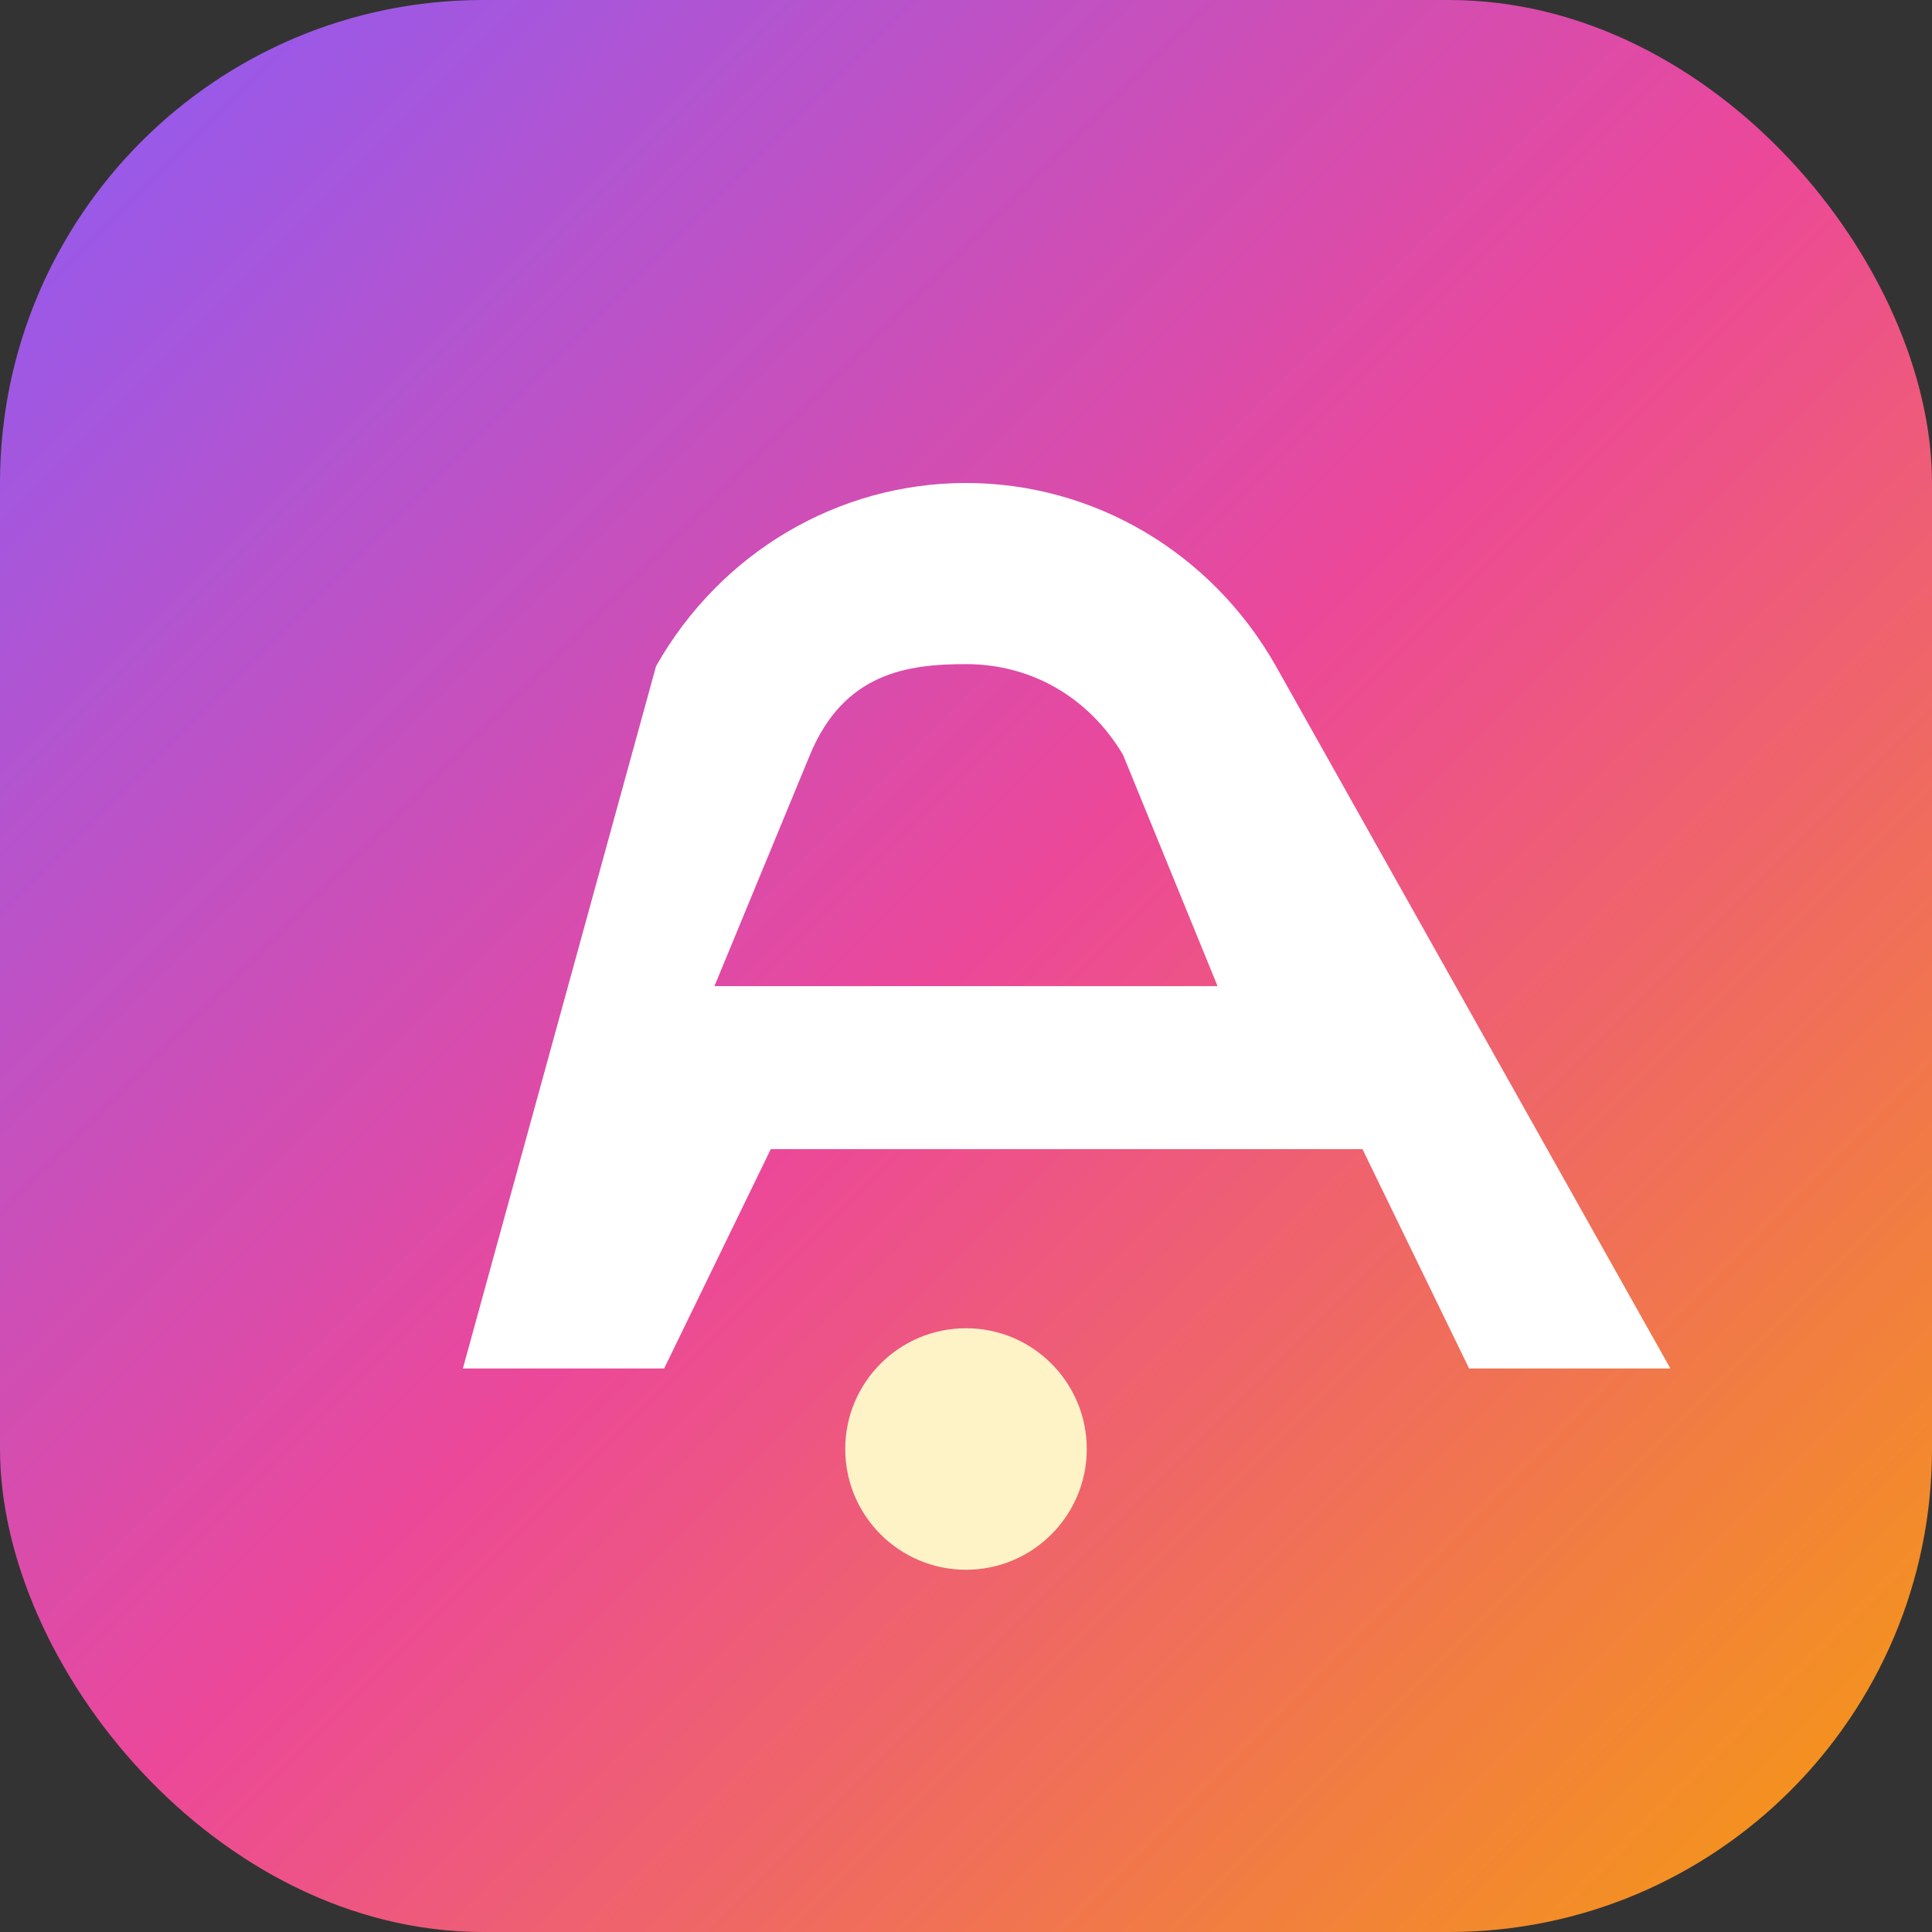 <svg xmlns="http://www.w3.org/2000/svg" viewBox="0 0 192 192" role="img" aria-label="SocialBNW logo">
  <rect x="0" y="0" width="192" height="192" fill="#333333" stroke="none"/>
  <defs>
    <linearGradient id="grad" x1="0%" y1="0%" x2="100%" y2="100%">
      <stop offset="0%" stop-color="#8b5cf6" />
      <stop offset="50%" stop-color="#ec4899" />
      <stop offset="100%" stop-color="#f59e0b" />
    </linearGradient>
  </defs>
  <rect width="192" height="192" rx="48" fill="url(#grad)" />
  <g fill="#fff" transform="translate(42 40)">
    <path d="M54 8c-12.7 0-24.4 6.9-30.8 18.2L4 96h20l10.6-21.8h58.8L104 96h20L84.8 26.2C78.4 14.9 66.7 8 54 8zm0 18c6.5 0 12.2 3.3 15.6 9L79 58H29l9.5-23c3.4-8.2 9.8-9 15.5-9z"/>
    <circle cx="54" cy="104" r="12" fill="#fef3c7" />
  </g>
</svg>

